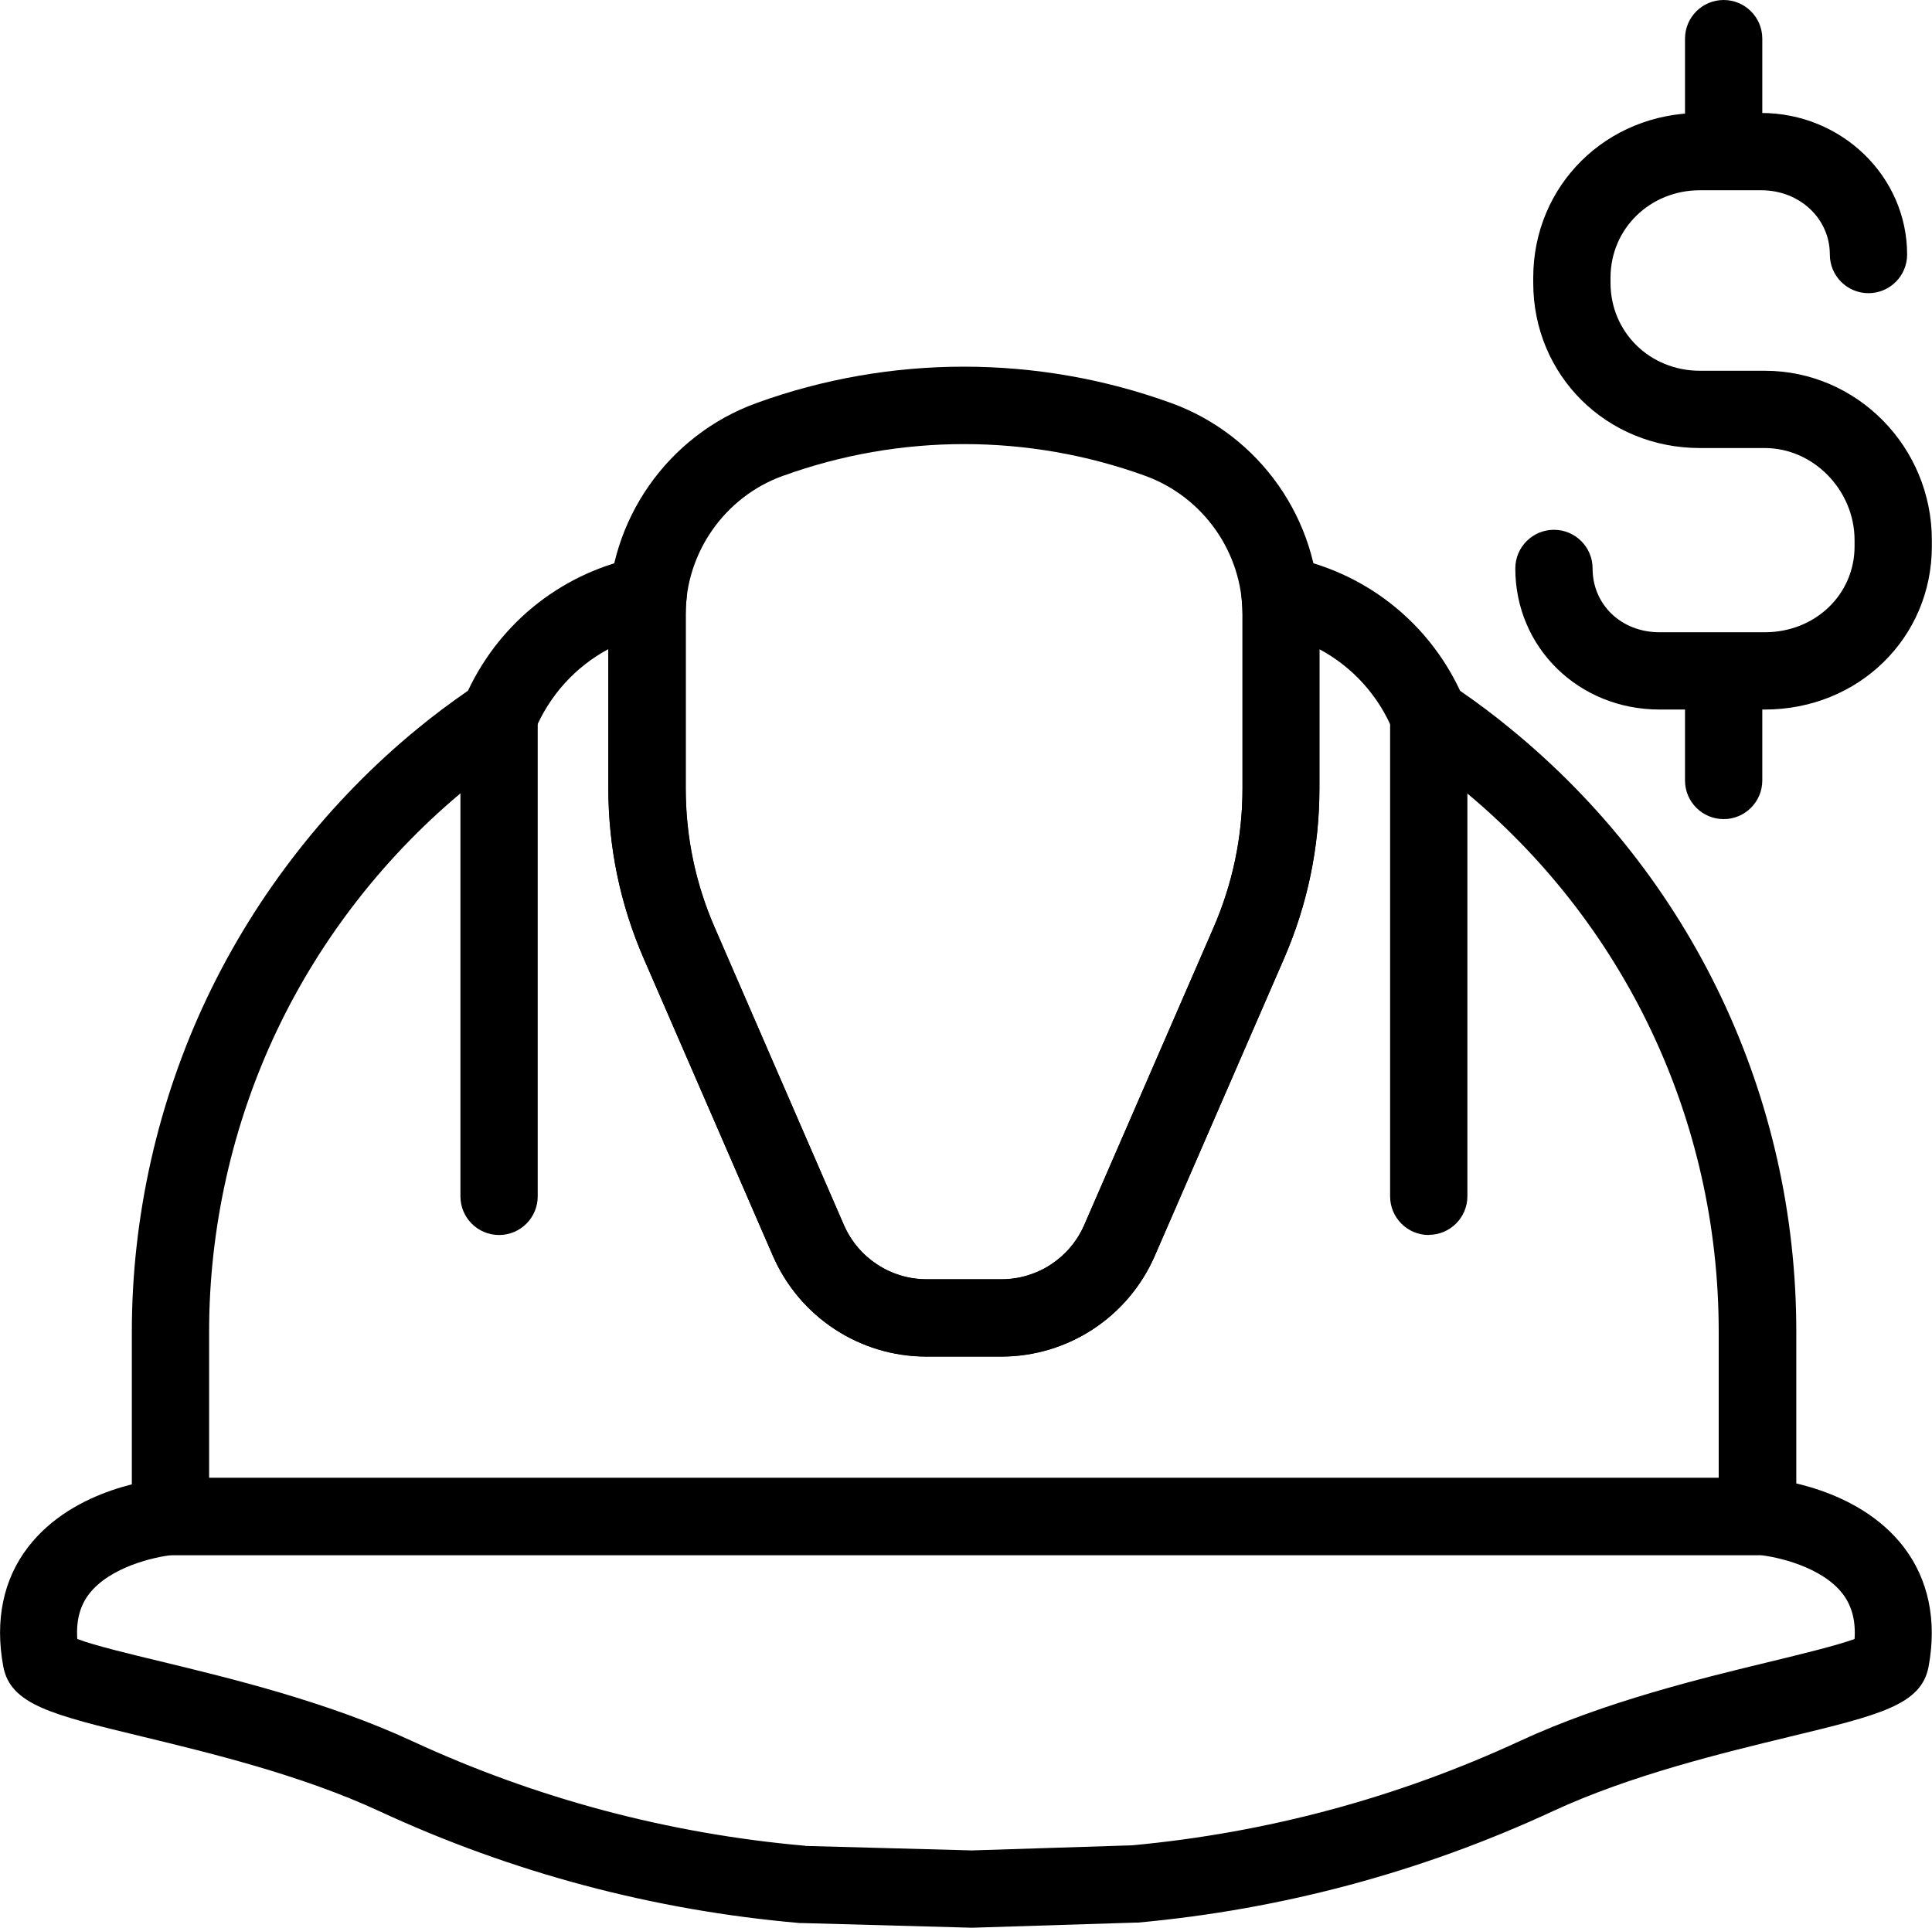 <?xml version="1.0" encoding="UTF-8"?>
<svg id="Capa_2" data-name="Capa 2" xmlns="http://www.w3.org/2000/svg" viewBox="0 0 125 124.73">
  <g id="Capa_1-2" data-name="Capa 1">
    <g>
      <g>
        <g>
          <path d="m64.79,87.78h-4.85c-4.32,0-8.21-2.56-9.93-6.52l-8.36-19.23c-1.52-3.5-2.29-7.2-2.29-11.02v-11.26c0-6.1,3.85-11.59,9.58-13.67h0c8.65-3.14,18.19-3.14,26.84,0,5.73,2.08,9.58,7.57,9.58,13.67v11.26c0,3.81-.77,7.52-2.29,11.02l-8.36,19.23c-1.72,3.96-5.62,6.52-9.93,6.52Zm-14.14-56.99h0c-3.76,1.36-6.29,4.97-6.29,8.97v11.26c0,3.12.63,6.16,1.88,9.02l8.36,19.23c.93,2.13,3.03,3.51,5.35,3.51h4.85c2.32,0,4.42-1.38,5.35-3.51l8.36-19.23c1.24-2.87,1.88-5.9,1.88-9.02v-11.26c0-4-2.53-7.6-6.29-8.97-7.56-2.74-15.88-2.74-23.44,0Z"/>
          <path d="m113.7,100.62H11.03c-1.38,0-2.5-1.12-2.5-2.5v-11.96c0-7.43,1.68-14.9,4.87-21.61,3.19-6.71,7.91-12.74,13.66-17.44,1.02-.84,2.11-1.65,3.22-2.42,2.13-4.52,6.26-7.74,11.19-8.67.78-.14,1.59.09,2.17.63.58.54.87,1.33.78,2.12-.04.3-.05.62-.05.97v11.26c0,3.12.63,6.16,1.88,9.02l8.35,19.24c.93,2.13,3.03,3.51,5.35,3.51h4.85c2.32,0,4.42-1.38,5.35-3.51l8.36-19.23c1.25-2.86,1.88-5.9,1.88-9.02v-11.26c0-.35-.02-.66-.05-.97-.09-.79.2-1.58.78-2.12.58-.54,1.39-.77,2.17-.63,4.93.93,9.06,4.14,11.18,8.67,1.12.77,2.2,1.58,3.22,2.42,11.78,9.61,18.53,23.84,18.53,39.04v11.96c0,1.38-1.12,2.5-2.5,2.5Zm-100.17-5h97.67v-9.46c0-13.69-6.08-26.51-16.69-35.17-1.08-.88-2.24-1.74-3.45-2.55-.41-.28-.73-.67-.92-1.13-.95-2.31-2.64-4.16-4.77-5.3v8.99c0,3.82-.77,7.52-2.29,11.02l-8.36,19.23c-1.72,3.96-5.62,6.52-9.93,6.52h-4.85c-4.31,0-8.21-2.56-9.94-6.52l-8.35-19.24c-1.52-3.49-2.29-7.2-2.29-11.02v-8.99c-2.12,1.14-3.82,2.99-4.77,5.3-.19.46-.51.85-.92,1.13-1.2.8-2.36,1.66-3.45,2.55-5.18,4.23-9.44,9.66-12.31,15.71-2.87,6.04-4.38,12.77-4.38,19.46v9.46Z"/>
          <path d="m32.29,79.91c-1.38,0-2.5-1.12-2.5-2.5,0-19.22,0-31.04,0-31.04,0-1.38,1.12-2.5,2.5-2.5h0c1.38,0,2.5,1.12,2.5,2.5,0,0,0,11.82,0,31.04,0,1.38-1.12,2.5-2.5,2.5Z"/>
          <path d="m92.44,79.91c-1.38,0-2.5-1.12-2.5-2.5,0-19.08,0-20.82,0-24.31v-6.73c0-1.38,1.12-2.5,2.5-2.5h0c1.38,0,2.5,1.12,2.5,2.5v6.73c0,3.49,0,5.23,0,24.3,0,1.38-1.12,2.5-2.5,2.5Z"/>
        </g>
        <path d="m62.89,124.73s-.04,0-.07,0l-10.92-.3s-.1,0-.15,0c-9.46-.82-18.62-3.26-27.21-7.24-5.04-2.34-10.98-3.77-15.31-4.82-5.88-1.42-8.56-2.07-9.02-4.55-.55-2.97,0-5.64,1.61-7.72,2.98-3.88,8.41-4.41,9.02-4.46.06,0,.13,0,.19,0h102.93c.07,0,.13,0,.19,0,.61.05,6.04.58,9.02,4.46,1.6,2.09,2.16,4.76,1.61,7.73-.46,2.48-3.14,3.13-9.02,4.55-4.33,1.05-10.27,2.48-15.31,4.82-8.48,3.93-17.51,6.35-26.83,7.2-.05,0-.1,0-.15,0l-10.51.33s-.05,0-.08,0Zm10.51-2.83h0,0Zm-21.29-2.46l10.78.29,10.36-.33c8.72-.81,17.17-3.08,25.11-6.76,5.49-2.54,11.7-4.04,16.24-5.14,1.94-.47,4.28-1.04,5.39-1.45.08-1.17-.17-2.13-.76-2.91-1.34-1.76-4.25-2.41-5.38-2.52H11.14c-1.11.11-4.03.76-5.38,2.52-.59.77-.84,1.73-.76,2.91,1.1.42,3.44.98,5.39,1.45,4.54,1.1,10.75,2.6,16.24,5.14,8.05,3.73,16.62,6.01,25.47,6.79Z"/>
      </g>
      <g>
        <g id="g2837">
          <g id="path2839">
            <path d="m114.18,45.91h-6.81c-5.23,0-9.33-4.01-9.33-9.13,0-1.38,1.12-2.5,2.5-2.5s2.5,1.12,2.5,2.5c0,2.35,1.86,4.13,4.33,4.13h6.81c3.26,0,5.81-2.44,5.81-5.56v-.4c0-3.23-2.66-5.96-5.81-5.96h-4.19c-6.05,0-10.79-4.7-10.79-10.69v-.33c0-5.98,4.74-10.66,10.79-10.66h3.96c5.21,0,9.44,4.11,9.44,9.16,0,1.38-1.12,2.5-2.5,2.5s-2.5-1.12-2.5-2.5c0-2.33-1.95-4.16-4.44-4.16h-3.96c-3.24,0-5.79,2.49-5.79,5.66v.33c0,3.19,2.54,5.69,5.79,5.69h4.19c5.96,0,10.81,4.92,10.81,10.96v.4c0,5.92-4.75,10.56-10.81,10.56Z"/>
          </g>
        </g>
        <g id="g2841">
          <g id="path2843">
            <path d="m111.52,11.62c-1.38,0-2.5-1.12-2.5-2.5V2.5c0-1.38,1.12-2.5,2.5-2.5s2.5,1.12,2.5,2.5v6.62c0,1.38-1.12,2.5-2.5,2.5Z"/>
          </g>
        </g>
        <g id="g2845">
          <g id="path2847">
            <path d="m111.52,53c-1.38,0-2.5-1.12-2.5-2.5v-5.82c0-1.38,1.12-2.5,2.5-2.5s2.5,1.12,2.5,2.5v5.82c0,1.38-1.12,2.5-2.5,2.5Z"/>
          </g>
        </g>
      </g>
    </g>
  </g>
</svg>